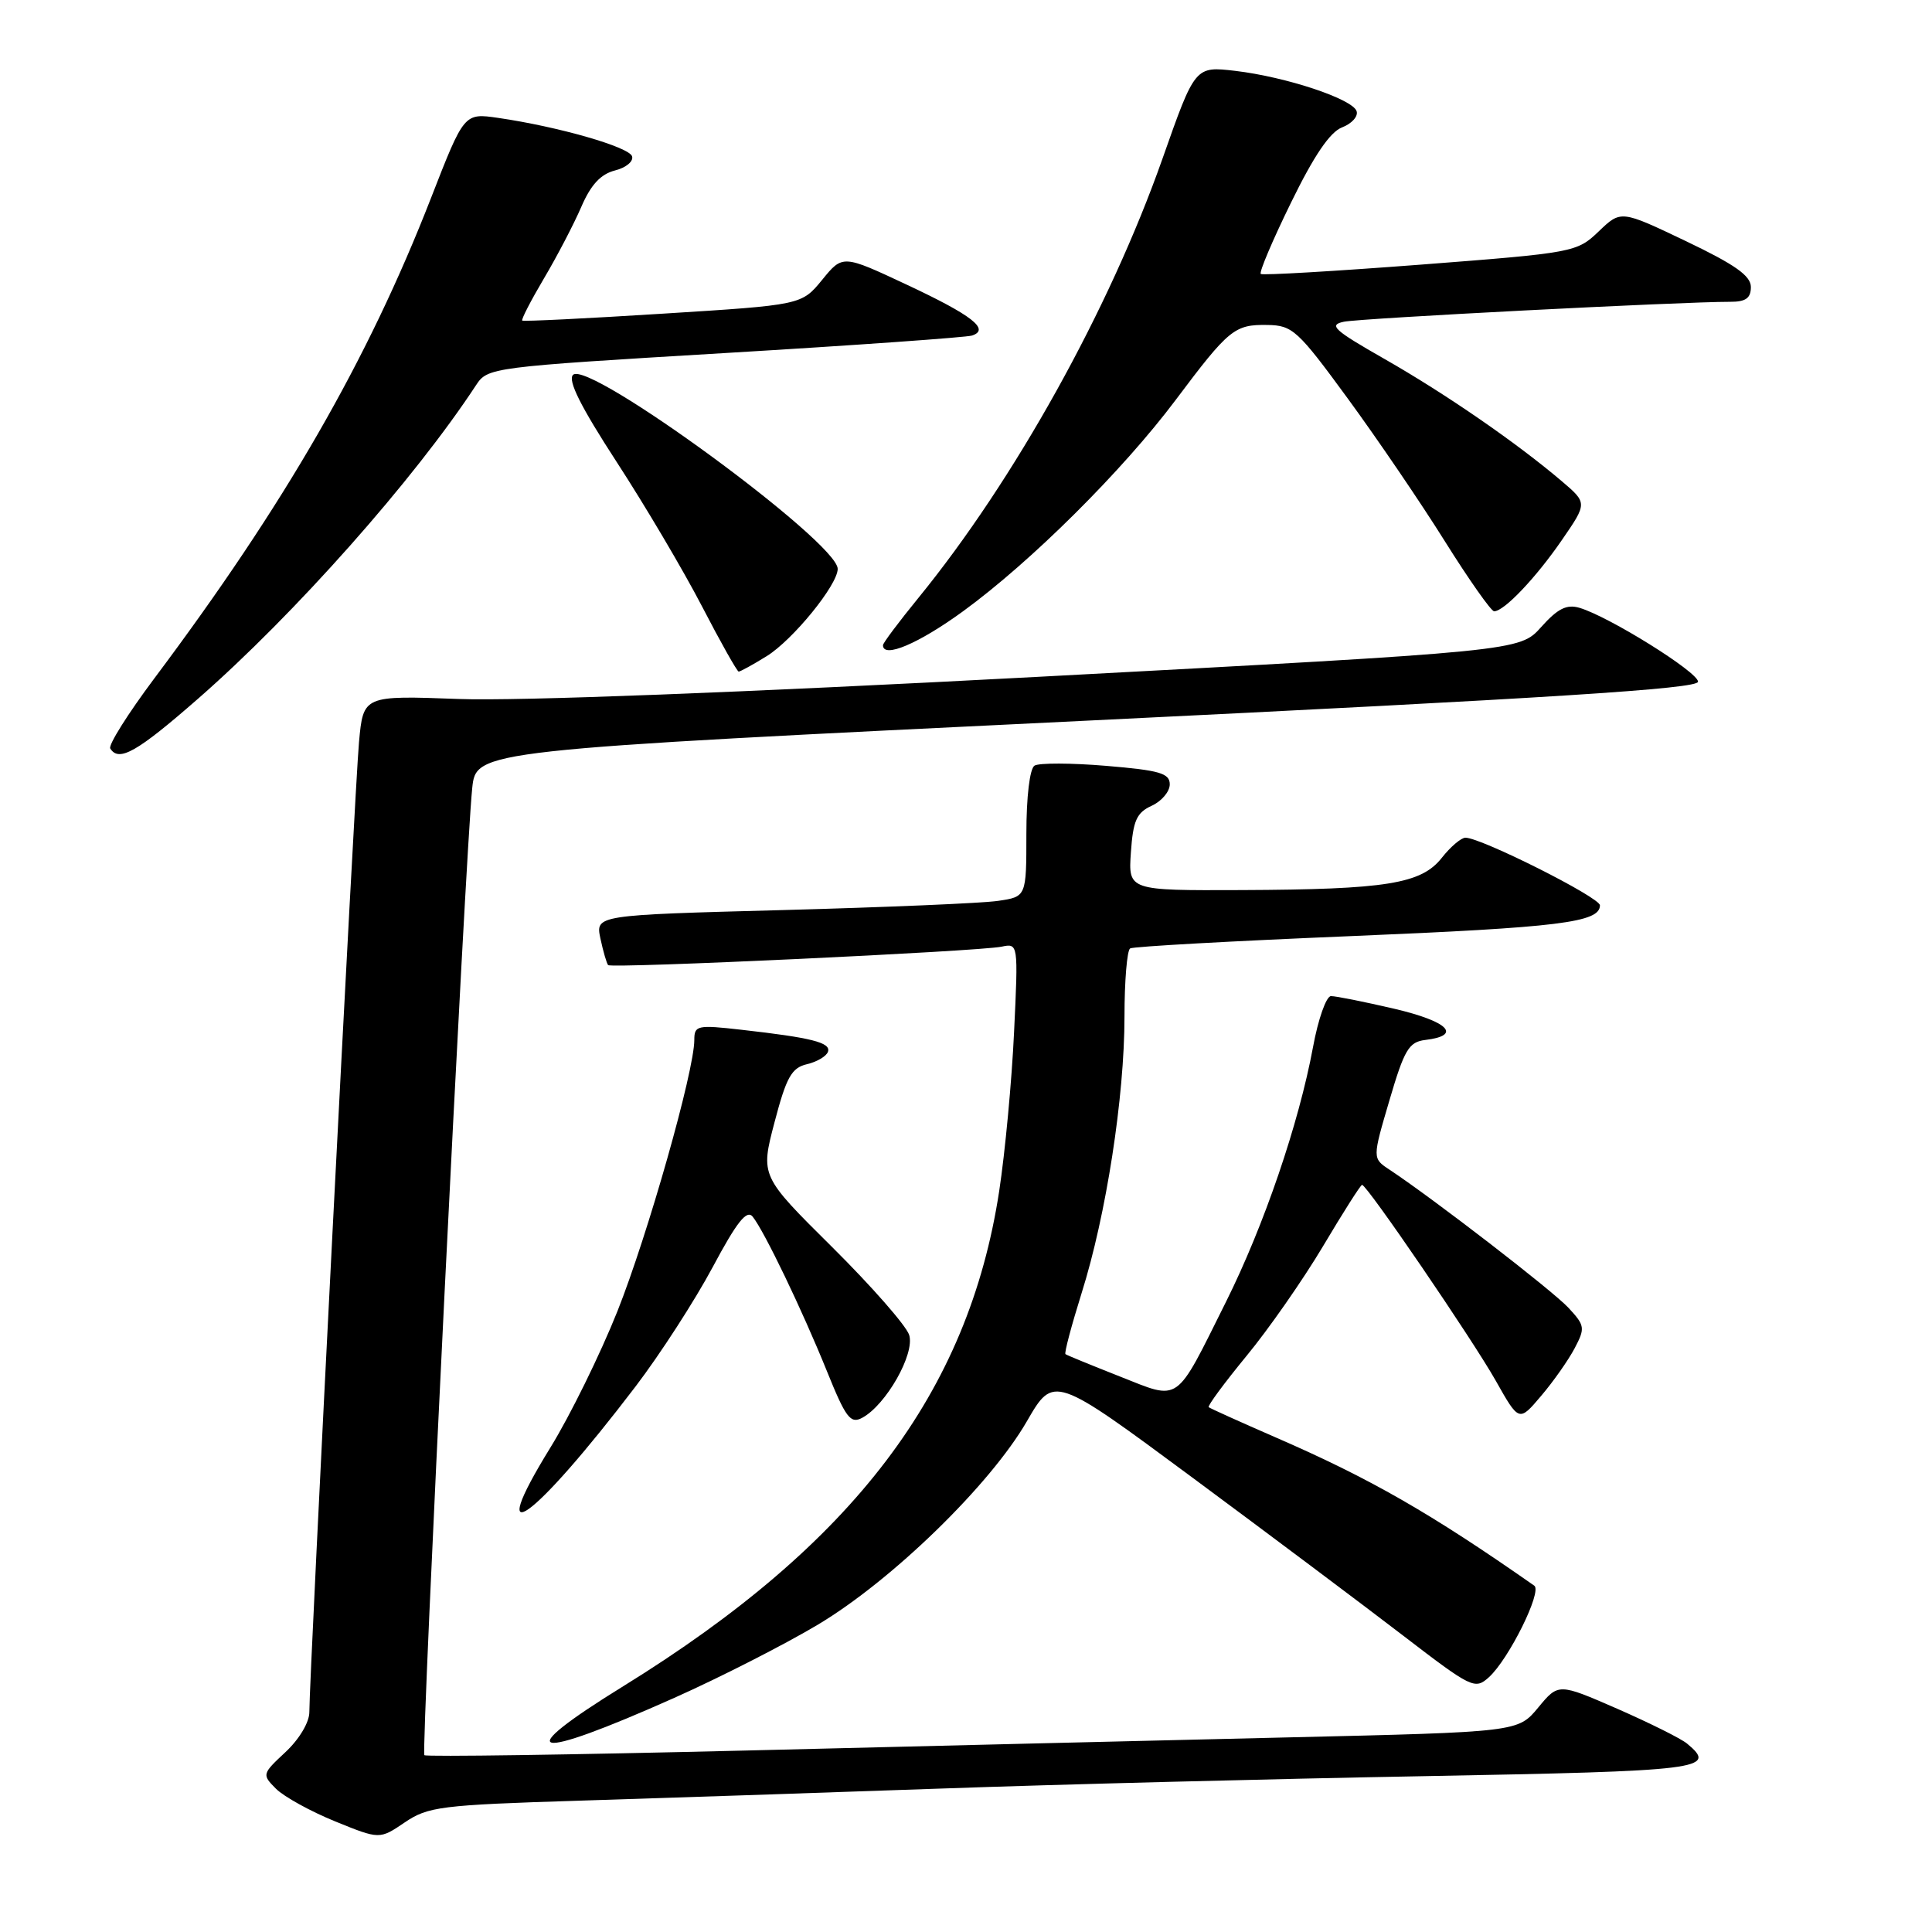<?xml version="1.0" encoding="UTF-8" standalone="no"?>
<!DOCTYPE svg PUBLIC "-//W3C//DTD SVG 1.1//EN" "http://www.w3.org/Graphics/SVG/1.1/DTD/svg11.dtd" >
<svg xmlns="http://www.w3.org/2000/svg" xmlns:xlink="http://www.w3.org/1999/xlink" version="1.1" viewBox="0 0 256 256">
 <g >
 <path fill="currentColor"
d=" M 76.73 238.60 C 87.60 238.26 109.10 237.54 124.50 237.00 C 139.90 236.45 168.81 235.71 188.75 235.35 C 225.66 234.67 227.63 234.43 223.55 231.04 C 222.75 230.37 218.58 228.30 214.30 226.42 C 206.50 223.02 206.50 223.02 203.82 226.26 C 201.14 229.50 201.14 229.50 170.82 230.21 C 154.14 230.60 121.64 231.39 98.58 231.96 C 75.52 232.52 56.47 232.80 56.23 232.57 C 55.78 232.12 61.67 113.05 62.57 104.45 C 63.09 99.41 63.09 99.41 144.05 95.49 C 205.62 92.50 225.00 91.27 225.00 90.33 C 225.00 89.05 213.19 81.69 209.29 80.54 C 207.59 80.04 206.40 80.64 204.22 83.08 C 201.36 86.28 201.36 86.28 137.43 89.69 C 98.45 91.76 68.55 92.91 60.82 92.62 C 48.14 92.15 48.14 92.15 47.57 98.33 C 47.01 104.37 40.98 222.22 40.99 226.85 C 41.00 228.20 39.66 230.45 37.83 232.16 C 34.71 235.07 34.70 235.14 36.58 237.03 C 37.64 238.08 41.16 240.02 44.40 241.34 C 50.30 243.74 50.30 243.74 53.63 241.48 C 56.71 239.39 58.40 239.17 76.73 238.60 Z  M 89.36 224.97 C 95.39 222.28 103.94 217.92 108.35 215.29 C 118.17 209.43 131.18 196.78 136.06 188.34 C 139.62 182.18 139.62 182.18 158.07 195.84 C 168.21 203.35 180.76 212.76 185.94 216.74 C 195.02 223.71 195.44 223.91 197.29 222.24 C 199.92 219.86 204.38 210.87 203.30 210.11 C 189.58 200.51 181.55 195.90 169.00 190.45 C 164.32 188.41 160.35 186.62 160.16 186.46 C 159.98 186.29 162.23 183.25 165.16 179.68 C 168.10 176.12 172.67 169.56 175.32 165.11 C 177.97 160.65 180.29 157.00 180.48 157.00 C 181.13 157.00 195.10 177.47 198.20 182.96 C 201.28 188.42 201.28 188.42 204.21 184.96 C 205.83 183.06 207.82 180.22 208.65 178.65 C 210.06 175.97 210.01 175.64 207.83 173.29 C 205.74 171.03 189.92 158.83 184.12 154.99 C 181.84 153.49 181.84 153.49 184.11 145.79 C 186.08 139.07 186.69 138.06 188.86 137.80 C 193.77 137.21 191.93 135.35 184.77 133.67 C 180.77 132.74 176.99 131.98 176.36 131.99 C 175.74 131.99 174.66 135.04 173.98 138.75 C 172.10 148.89 167.48 162.42 162.45 172.50 C 155.63 186.18 156.48 185.58 148.36 182.38 C 144.59 180.89 141.35 179.57 141.18 179.43 C 141.00 179.30 141.97 175.66 143.32 171.34 C 146.57 161.03 149.00 145.36 149.00 134.69 C 149.00 129.98 149.34 125.92 149.75 125.67 C 150.16 125.42 163.32 124.69 179.00 124.04 C 206.66 122.89 212.00 122.23 212.00 119.96 C 212.00 118.91 196.26 111.00 194.18 111.00 C 193.61 111.00 192.20 112.20 191.05 113.66 C 188.33 117.12 183.70 117.86 164.50 117.94 C 149.50 118.00 149.50 118.00 149.85 112.93 C 150.14 108.73 150.61 107.68 152.60 106.77 C 153.92 106.17 155.00 104.89 155.00 103.93 C 155.00 102.46 153.66 102.07 146.58 101.48 C 141.96 101.09 137.68 101.08 137.08 101.45 C 136.45 101.84 136.00 105.55 136.00 110.47 C 136.00 118.82 136.00 118.82 132.25 119.37 C 130.19 119.68 117.34 120.22 103.70 120.59 C 78.90 121.25 78.90 121.25 79.56 124.37 C 79.93 126.09 80.39 127.67 80.58 127.88 C 81.01 128.35 129.65 126.07 132.71 125.44 C 134.92 124.98 134.93 125.00 134.37 136.74 C 134.07 143.21 133.18 152.69 132.40 157.81 C 128.32 184.54 113.11 204.57 82.59 223.43 C 67.38 232.82 70.28 233.48 89.36 224.97 Z  M 84.22 183.71 C 87.48 179.43 92.07 172.32 94.42 167.93 C 97.63 161.91 98.95 160.25 99.73 161.21 C 101.27 163.13 106.27 173.53 109.56 181.66 C 112.07 187.88 112.69 188.70 114.24 187.87 C 117.40 186.18 121.26 179.38 120.47 176.89 C 120.08 175.66 115.48 170.42 110.26 165.24 C 100.76 155.82 100.76 155.82 102.63 148.70 C 104.20 142.72 104.89 141.49 106.93 141.01 C 108.26 140.70 109.52 139.95 109.71 139.36 C 110.12 138.15 107.56 137.50 98.25 136.45 C 92.38 135.78 92.00 135.87 92.00 137.80 C 92.00 141.90 85.84 163.62 81.81 173.75 C 79.53 179.46 75.54 187.58 72.93 191.81 C 63.97 206.34 70.61 201.57 84.22 183.71 Z  M 26.20 92.62 C 39.05 81.39 54.86 63.56 63.07 51.05 C 64.62 48.69 64.98 48.64 96.07 46.78 C 113.36 45.75 128.09 44.70 128.81 44.46 C 131.21 43.65 128.81 41.78 120.19 37.74 C 111.66 33.74 111.66 33.74 108.94 37.08 C 106.21 40.41 106.21 40.41 87.86 41.56 C 77.76 42.20 69.37 42.61 69.20 42.48 C 69.04 42.35 70.34 39.83 72.09 36.87 C 73.84 33.92 76.06 29.65 77.04 27.38 C 78.29 24.48 79.60 23.07 81.48 22.59 C 82.94 22.23 83.97 21.38 83.75 20.71 C 83.35 19.47 73.98 16.78 66.00 15.62 C 61.50 14.97 61.50 14.97 57.11 26.24 C 48.72 47.77 37.73 66.84 20.42 89.93 C 16.95 94.57 14.33 98.73 14.61 99.18 C 15.75 101.02 18.16 99.65 26.20 92.62 Z  M 101.58 86.95 C 105.05 84.81 111.00 77.50 111.00 75.38 C 111.00 71.84 77.97 47.63 75.93 49.67 C 75.20 50.40 76.96 53.90 81.69 61.18 C 85.44 66.94 90.53 75.55 93.00 80.31 C 95.47 85.08 97.67 88.98 97.88 88.99 C 98.09 88.99 99.76 88.08 101.58 86.95 Z  M 127.62 80.99 C 136.61 74.44 148.74 62.38 155.78 53.00 C 162.84 43.59 163.58 42.99 167.94 43.06 C 171.27 43.11 171.97 43.76 178.59 52.81 C 182.49 58.14 188.29 66.66 191.47 71.75 C 194.66 76.84 197.59 81.00 197.98 81.00 C 199.30 81.00 203.51 76.57 206.95 71.57 C 210.34 66.65 210.34 66.65 206.92 63.74 C 200.92 58.64 191.54 52.18 183.48 47.58 C 176.73 43.73 175.99 43.06 178.08 42.63 C 180.29 42.17 222.85 39.98 229.25 39.99 C 231.32 40.00 232.00 39.51 232.00 38.03 C 232.00 36.54 229.90 35.06 223.39 31.95 C 214.78 27.84 214.78 27.84 211.84 30.66 C 208.94 33.43 208.58 33.50 188.20 35.07 C 176.81 35.94 167.30 36.50 167.06 36.30 C 166.81 36.11 168.61 31.86 171.06 26.86 C 174.10 20.63 176.23 17.49 177.83 16.88 C 179.11 16.39 179.98 15.43 179.76 14.74 C 179.25 13.12 170.43 10.19 163.68 9.39 C 158.35 8.77 158.35 8.77 154.03 21.04 C 146.98 41.03 134.42 63.62 121.68 79.24 C 119.11 82.39 117.00 85.20 117.00 85.49 C 117.00 87.29 121.72 85.29 127.62 80.99 Z "/>
</g>
</svg>